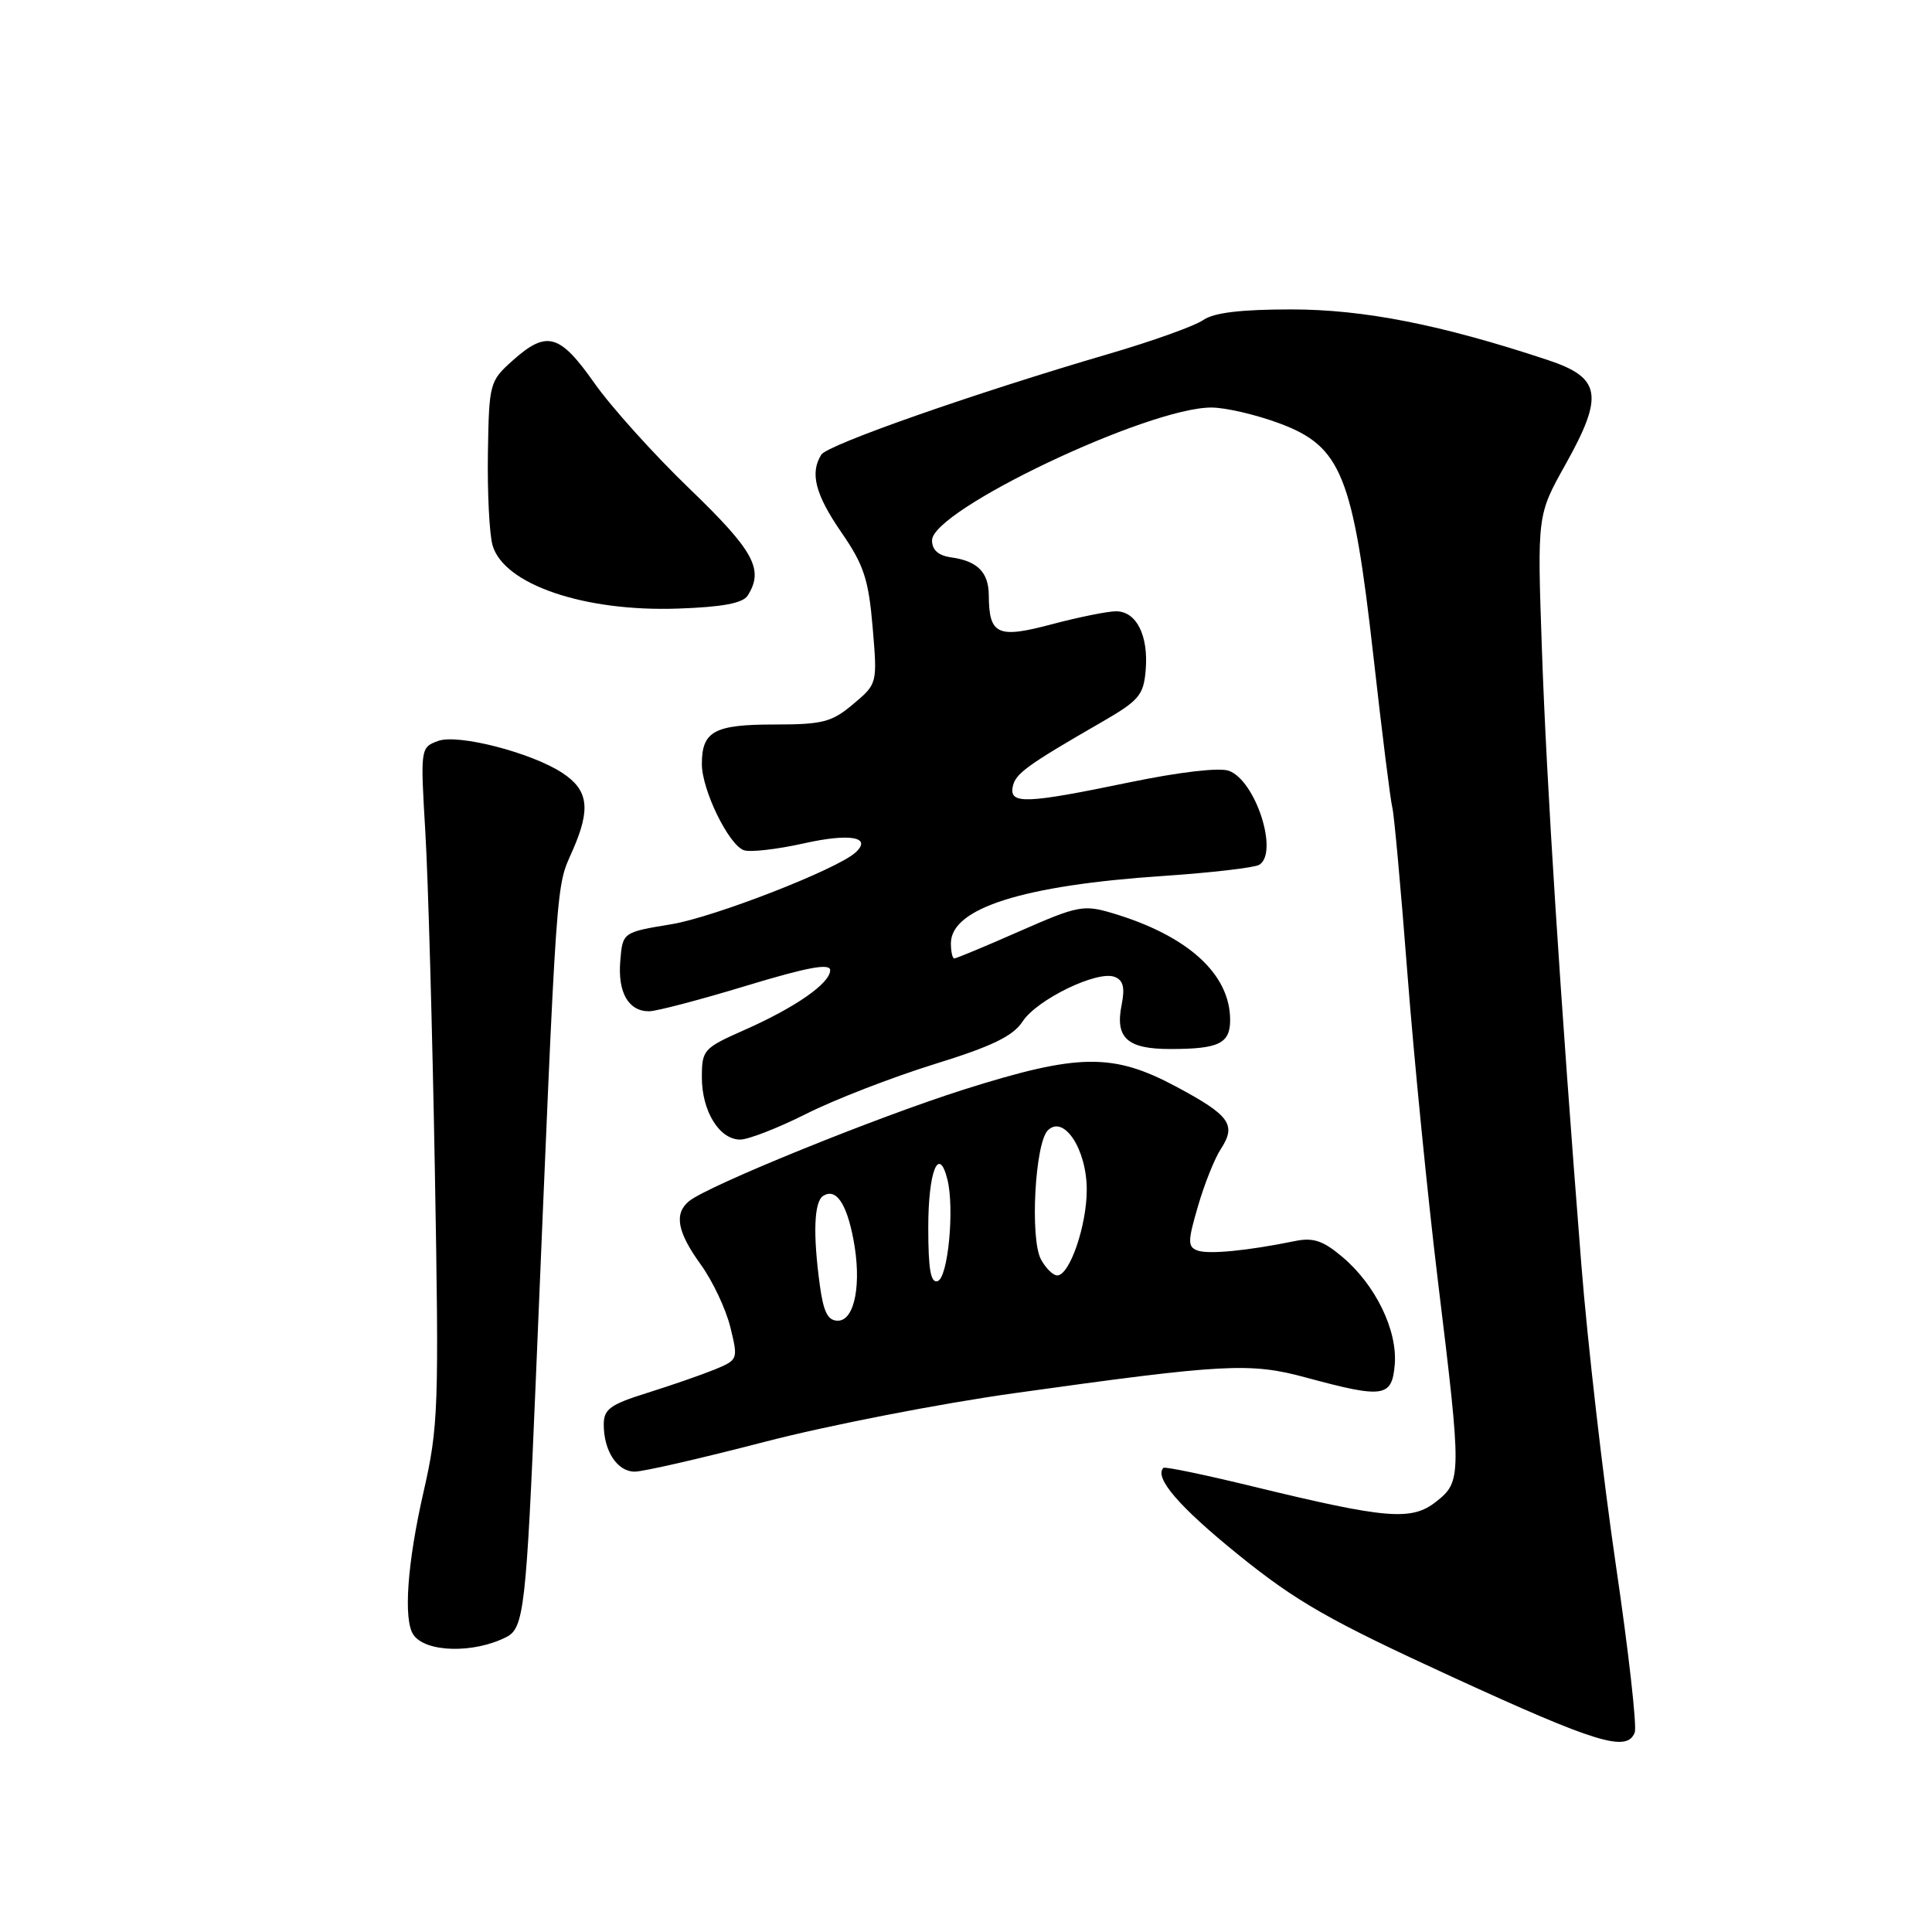 <?xml version="1.0" encoding="UTF-8" standalone="no"?>
<!DOCTYPE svg PUBLIC "-//W3C//DTD SVG 1.1//EN" "http://www.w3.org/Graphics/SVG/1.1/DTD/svg11.dtd" >
<svg xmlns="http://www.w3.org/2000/svg" xmlns:xlink="http://www.w3.org/1999/xlink" version="1.1" viewBox="0 0 256 256">
 <g >
 <path fill="currentColor"
d=" M 216.61 229.56 C 216.92 228.78 215.79 218.76 214.10 207.31 C 212.42 195.87 210.36 177.95 209.53 167.50 C 206.75 132.28 204.93 103.90 204.31 86.02 C 203.69 68.24 203.69 68.24 207.41 61.59 C 212.56 52.39 212.17 50.05 205.08 47.70 C 190.96 43.02 180.72 41.00 171.11 41.00 C 164.41 41.00 160.83 41.43 159.43 42.41 C 158.33 43.18 152.71 45.20 146.96 46.88 C 129.19 52.08 109.67 58.92 108.83 60.24 C 107.29 62.67 108.03 65.53 111.50 70.56 C 114.47 74.87 115.09 76.77 115.63 83.12 C 116.26 90.60 116.26 90.60 113.05 93.30 C 110.22 95.69 109.01 96.00 102.62 96.00 C 94.64 96.00 93.00 96.89 93.00 101.24 C 93.00 104.65 96.51 111.87 98.54 112.65 C 99.34 112.96 102.93 112.55 106.52 111.75 C 112.63 110.38 115.61 110.91 113.36 112.96 C 110.94 115.18 94.68 121.51 89.00 122.46 C 82.50 123.53 82.50 123.53 82.19 127.34 C 81.84 131.50 83.27 134.00 86.00 134.00 C 86.97 134.00 92.76 132.48 98.88 130.62 C 106.99 128.16 110.00 127.60 110.00 128.56 C 110.00 130.29 105.39 133.50 98.55 136.52 C 93.22 138.88 93.00 139.13 93.00 142.76 C 93.00 147.24 95.32 151.00 98.08 151.00 C 99.16 151.00 103.09 149.47 106.81 147.60 C 110.53 145.72 118.13 142.78 123.70 141.04 C 131.46 138.64 134.23 137.30 135.50 135.35 C 137.42 132.43 145.40 128.56 147.69 129.44 C 148.84 129.88 149.08 130.85 148.62 133.16 C 147.74 137.53 149.36 139.00 155.04 139.00 C 161.51 139.00 163.00 138.28 163.00 135.14 C 162.99 129.06 157.40 123.98 147.41 121.00 C 143.58 119.86 142.82 120.00 135.11 123.39 C 130.60 125.38 126.70 127.00 126.45 127.00 C 126.20 127.00 126.00 126.09 126.00 124.99 C 126.00 120.34 135.57 117.31 154.11 116.07 C 160.50 115.64 166.23 114.97 166.86 114.59 C 169.46 112.98 166.39 103.45 162.85 102.14 C 161.59 101.67 156.31 102.29 149.63 103.67 C 135.95 106.51 133.74 106.59 134.19 104.26 C 134.53 102.51 136.03 101.42 146.00 95.67 C 150.94 92.82 151.53 92.11 151.81 88.79 C 152.19 84.19 150.58 81.00 147.88 81.00 C 146.75 81.00 142.92 81.78 139.36 82.72 C 132.17 84.64 131.05 84.12 131.02 78.87 C 131.00 75.82 129.51 74.33 126.00 73.85 C 124.33 73.61 123.50 72.87 123.50 71.60 C 123.50 67.59 152.09 54.00 160.51 54.00 C 162.39 54.00 166.46 54.95 169.57 56.11 C 177.75 59.17 179.28 62.98 181.99 87.00 C 183.13 97.17 184.26 106.17 184.49 107.00 C 184.72 107.83 185.62 117.72 186.49 129.00 C 187.36 140.28 189.18 158.61 190.53 169.73 C 193.69 195.65 193.69 196.31 190.28 198.99 C 187.03 201.55 183.73 201.27 166.00 196.96 C 159.68 195.42 154.35 194.31 154.16 194.50 C 152.89 195.78 156.26 199.69 164.11 206.03 C 171.78 212.23 176.12 214.71 192.34 222.16 C 211.59 231.00 215.60 232.22 216.61 229.56 Z  M 67.13 216.90 C 69.42 215.72 69.74 212.94 70.99 183.00 C 73.86 114.45 73.62 117.84 75.91 112.61 C 78.30 107.14 77.96 104.67 74.49 102.40 C 70.39 99.72 60.65 97.21 58.05 98.18 C 55.71 99.04 55.70 99.13 56.36 110.27 C 56.73 116.45 57.29 136.57 57.62 155.00 C 58.18 186.69 58.10 189.00 56.11 197.74 C 53.97 207.12 53.43 214.61 54.77 216.60 C 56.35 218.97 62.80 219.13 67.13 216.90 Z  M 101.33 191.05 C 109.67 188.88 124.60 185.97 134.50 184.59 C 162.31 180.70 165.64 180.52 173.05 182.53 C 183.35 185.32 184.44 185.16 184.81 180.82 C 185.19 176.26 182.25 170.23 177.86 166.54 C 175.30 164.38 174.00 163.95 171.57 164.45 C 165.28 165.74 160.07 166.24 158.65 165.69 C 157.36 165.20 157.38 164.46 158.74 159.82 C 159.59 156.89 160.95 153.49 161.76 152.26 C 163.86 149.03 162.99 147.81 155.86 143.99 C 147.47 139.51 142.94 139.56 127.78 144.35 C 116.17 148.02 93.77 157.12 91.29 159.17 C 89.29 160.83 89.74 163.25 92.85 167.55 C 94.42 169.72 96.18 173.45 96.77 175.84 C 97.82 180.14 97.81 180.18 94.67 181.48 C 92.92 182.19 88.91 183.58 85.75 184.57 C 80.86 186.10 80.00 186.72 80.00 188.75 C 80.00 192.27 81.79 195.00 84.11 195.00 C 85.23 195.00 92.98 193.22 101.33 191.05 Z  M 99.07 78.92 C 101.26 75.47 99.92 73.01 91.40 64.79 C 86.66 60.23 80.97 53.91 78.75 50.75 C 74.15 44.21 72.44 43.74 67.92 47.78 C 64.88 50.50 64.80 50.78 64.65 60.03 C 64.57 65.24 64.84 70.73 65.26 72.23 C 66.72 77.43 77.39 81.08 89.83 80.64 C 95.70 80.44 98.43 79.93 99.07 78.92 Z  M 108.64 170.36 C 107.70 163.51 107.86 159.20 109.09 158.45 C 110.76 157.41 112.16 159.41 113.07 164.17 C 114.21 170.05 113.27 175.00 111.02 175.00 C 109.70 175.00 109.12 173.87 108.64 170.36 Z  M 123.00 162.64 C 123.00 155.21 124.39 151.71 125.53 156.26 C 126.50 160.11 125.62 169.30 124.25 169.75 C 123.32 170.06 123.00 168.21 123.00 162.64 Z  M 137.93 166.87 C 136.46 164.12 137.14 151.45 138.85 149.77 C 140.98 147.68 144.00 152.31 144.00 157.64 C 144.00 162.42 141.73 169.00 140.09 169.00 C 139.53 169.00 138.56 168.04 137.93 166.87 Z "/>
</g>
</svg>